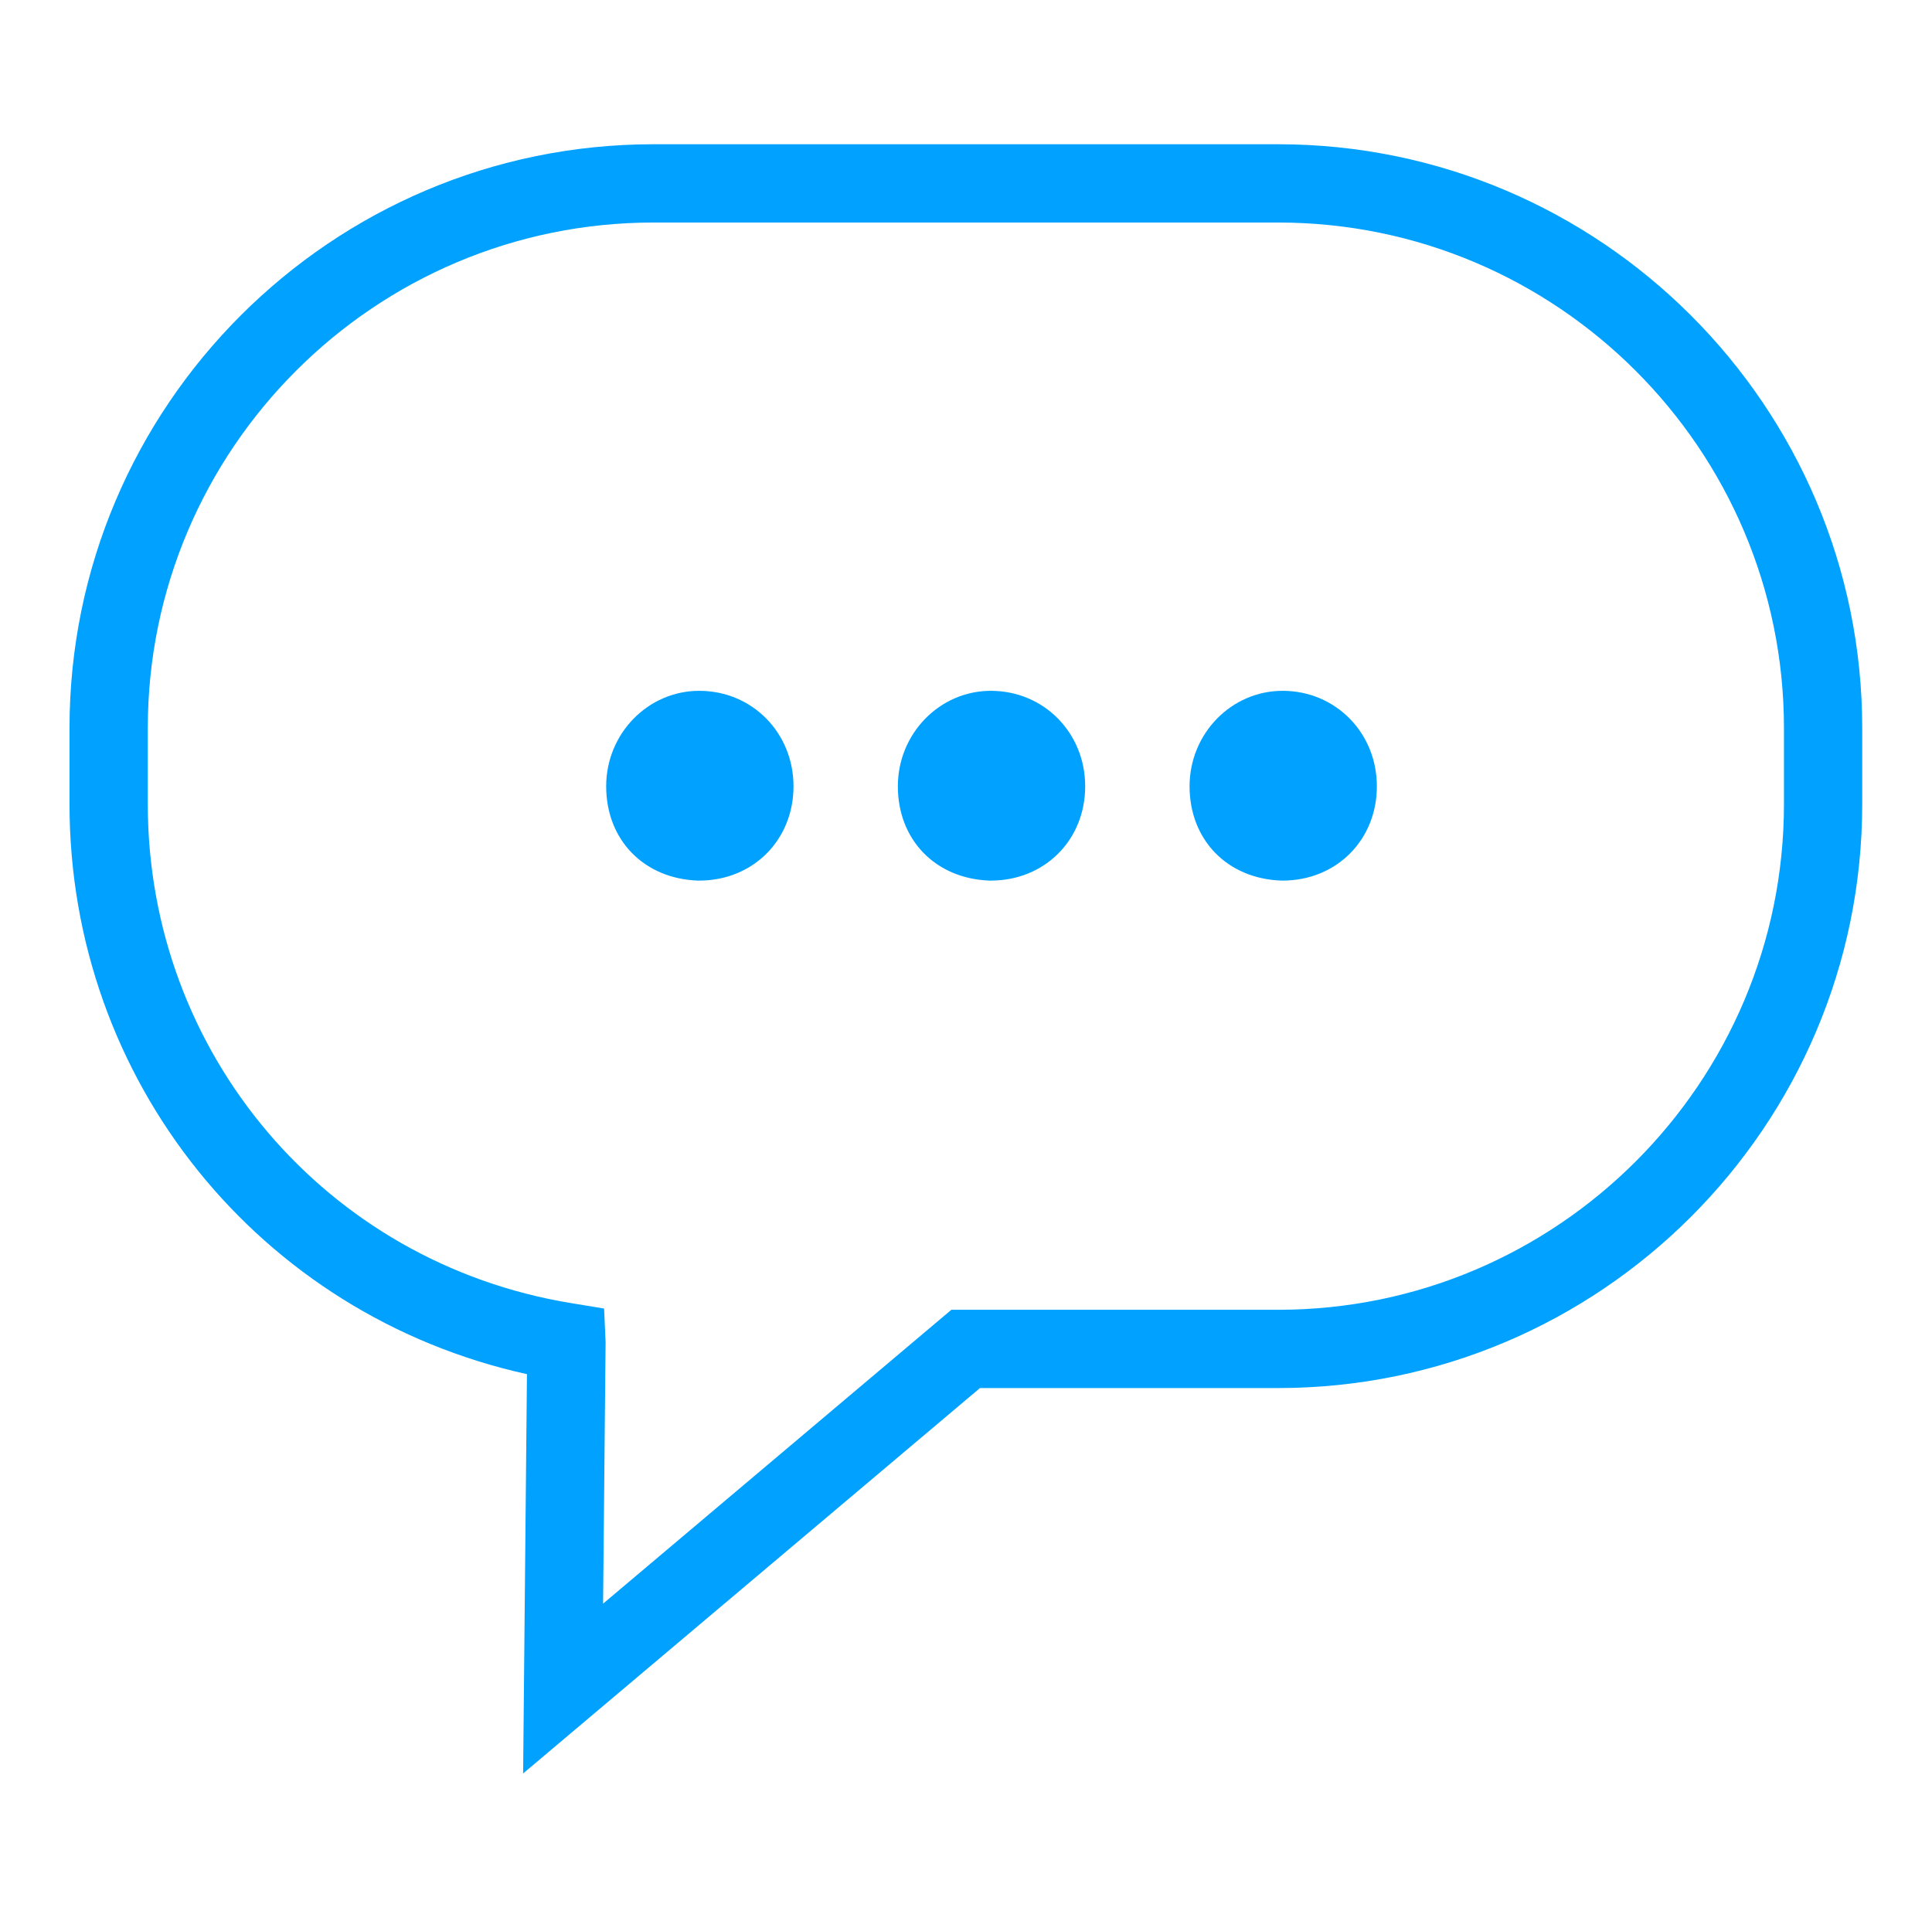<?xml version="1.0" standalone="no"?><!DOCTYPE svg PUBLIC "-//W3C//DTD SVG 1.1//EN" "http://www.w3.org/Graphics/SVG/1.1/DTD/svg11.dtd"><svg t="1490414619462" class="icon" style="" viewBox="0 0 1028 1024" version="1.1" xmlns="http://www.w3.org/2000/svg" p-id="1606" xmlns:xlink="http://www.w3.org/1999/xlink" width="32.125" height="32"><defs><style type="text/css"></style></defs><path d="M278.347 943.776l2.041-212.493C138.059 699.835 36.988 574.959 36.988 427.944l0-40.487c0-171.319 139.371-310.691 310.711-310.691l332.392 0c171.361 0 310.774 139.371 310.774 310.691l0 40.487c0 171.34-139.413 310.732-310.774 310.732l-158.657 0L278.347 943.776zM347.699 118.42c-148.368 0-269.058 120.69-269.058 269.037l0 40.487c0 132.436 94.698 244.108 225.177 265.518l17.619 2.895 0.791 17.973-1.333 139.08 185.315-156.387 173.902 0c148.389 0 269.121-120.711 269.121-269.079l0-40.487c0-148.348-120.732-269.037-269.121-269.037L347.699 118.42z" p-id="1607" fill="#00a1ff"></path><path d="M343.367 418.447c0-16.307 12.392-29.99 28.699-29.99 16.932 0 29.324 13.683 29.324 29.99 0 17.619-12.392 29.345-29.324 29.345C353.801 447.146 343.367 434.733 343.367 418.447z" p-id="1608" fill="#00a1ff"></path><path d="M372.066 468.618l-0.75 0c-28.72-1.021-48.776-21.66-48.776-50.171 0-28.033 22.222-50.817 49.526-50.817 28.137 0 50.15 22.326 50.15 50.817C422.217 447.042 400.661 468.618 372.066 468.618zM372.066 409.263c-4.936 0-7.872 4.665-7.872 9.164 0 5.79 2.312 8.226 8.226 8.518 7.289-0.146 8.143-4.915 8.143-8.518C380.564 413.886 377.648 409.263 372.066 409.263z" p-id="1609" fill="#00a1ff"></path><path d="M498.567 418.447c0-16.307 12.392-29.99 28.678-29.99 16.953 0 29.345 13.683 29.345 29.99 0 17.619-12.392 29.345-29.345 29.345C509.001 447.146 498.567 434.733 498.567 418.447z" p-id="1610" fill="#00a1ff"></path><path d="M527.245 468.618l-0.75 0c-28.699-1.021-48.755-21.66-48.755-50.171 0-28.033 22.201-50.817 49.505-50.817 28.137 0 50.171 22.326 50.171 50.817C577.416 447.042 555.84 468.618 527.245 468.618zM527.245 409.263c-4.915 0-7.852 4.665-7.852 9.164 0 5.79 2.312 8.206 8.206 8.518 7.31-0.146 8.164-4.915 8.164-8.518C535.763 413.886 532.827 409.263 527.245 409.263z" p-id="1611" fill="#00a1ff"></path><path d="M653.787 418.447c0-16.307 12.371-29.99 28.678-29.99 16.953 0 29.324 13.683 29.324 29.99 0 17.619-12.371 29.345-29.324 29.345C664.2 447.146 653.787 434.733 653.787 418.447z" p-id="1612" fill="#00a1ff"></path><path d="M682.465 468.618l-0.729 0c-28.72-1.021-48.776-21.66-48.776-50.171 0-28.033 22.201-50.817 49.505-50.817 28.137 0 50.15 22.326 50.15 50.817C732.616 447.042 711.06 468.618 682.465 468.618zM682.465 409.263c-4.915 0-7.852 4.665-7.852 9.164 0 5.79 2.312 8.226 8.226 8.518 7.289-0.146 8.143-4.915 8.143-8.518C690.963 413.886 688.026 409.263 682.465 409.263z" p-id="1613" fill="#00a1ff"></path></svg>